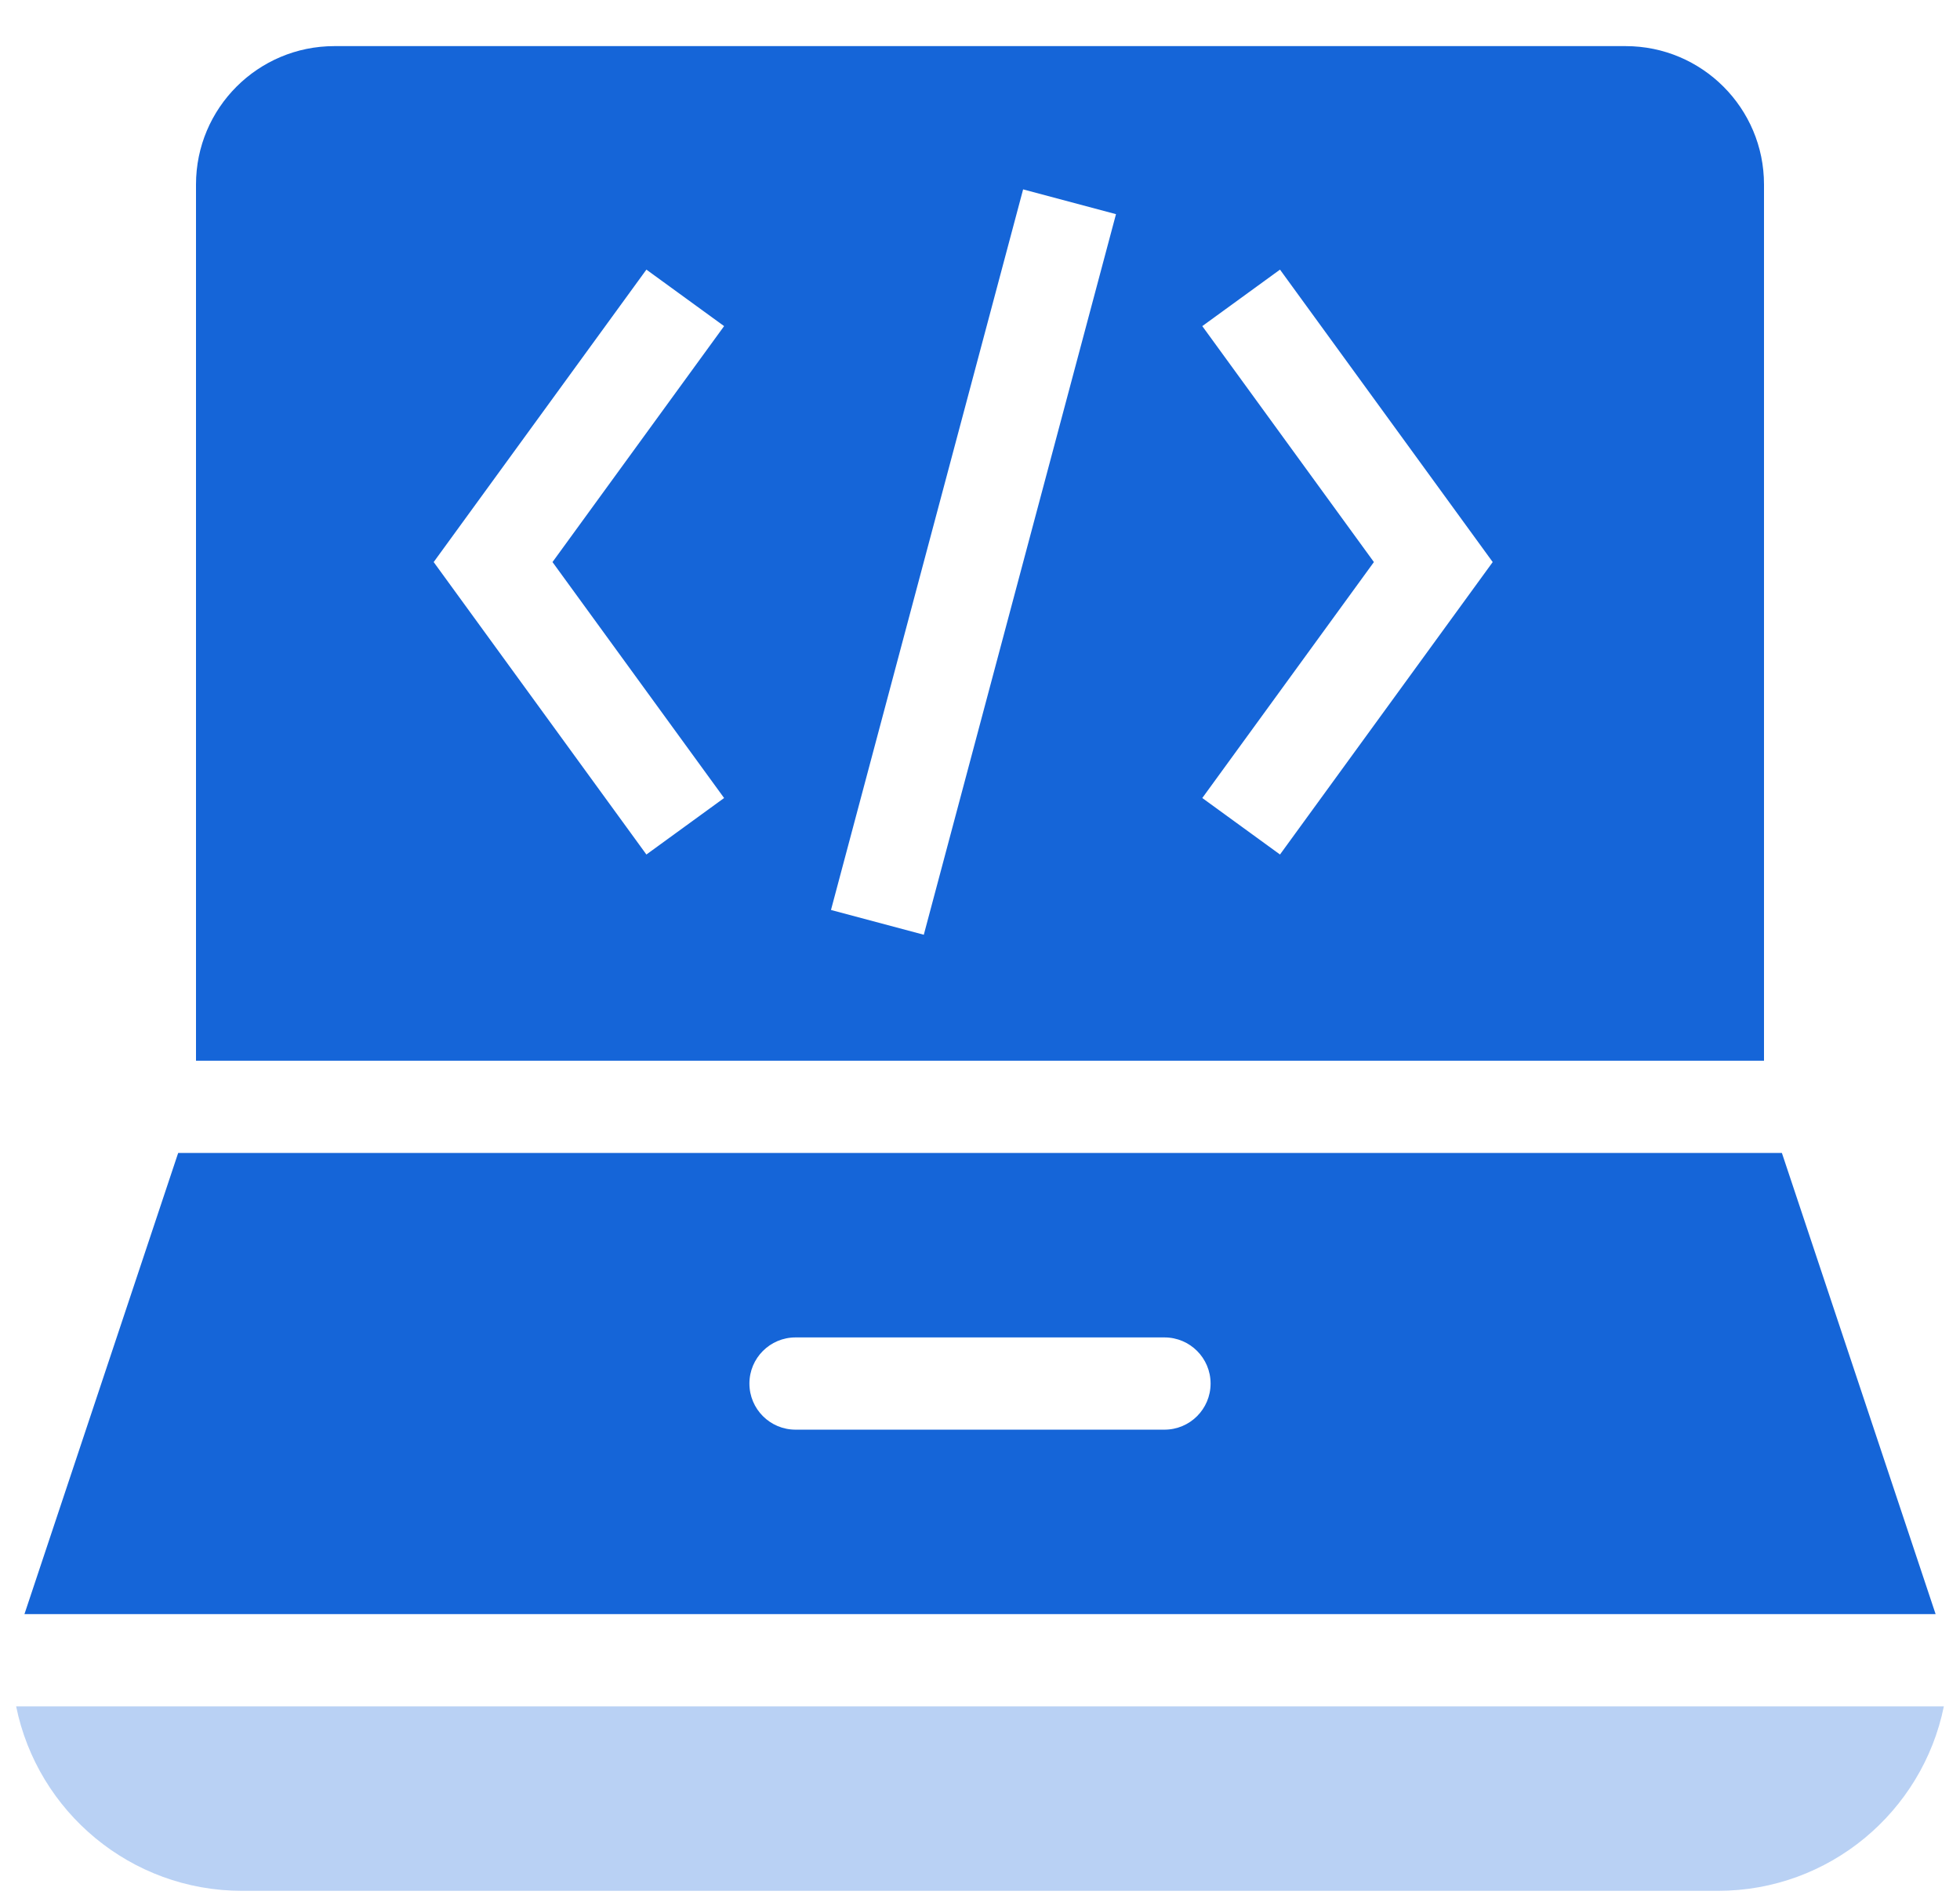<?xml version="1.0" encoding="UTF-8"?>
<svg width="34px" height="33px" viewBox="0 0 34 33" version="1.1" xmlns="http://www.w3.org/2000/svg" xmlns:xlink="http://www.w3.org/1999/xlink">
    <title>Icon_Syntax</title>
    <desc>Created with Sketch.</desc>
    <defs>
        <linearGradient x1="50%" y1="0%" x2="50%" y2="100%" id="linearGradient-1">
            <stop stop-color="#F8FBFF" offset="0%"></stop>
            <stop stop-color="#FAFBFB" stop-opacity="0" offset="100%"></stop>
        </linearGradient>
        <rect id="path-2" x="0" y="0" width="360" height="317" rx="16"></rect>
        <filter x="-9.7%" y="-7.9%" width="119.4%" height="122.1%" filterUnits="objectBoundingBox" id="filter-3">
            <feOffset dx="0" dy="10" in="SourceAlpha" result="shadowOffsetOuter1"></feOffset>
            <feGaussianBlur stdDeviation="10" in="shadowOffsetOuter1" result="shadowBlurOuter1"></feGaussianBlur>
            <feComposite in="shadowBlurOuter1" in2="SourceAlpha" operator="out" result="shadowBlurOuter1"></feComposite>
            <feColorMatrix values="0 0 0 0 0   0 0 0 0 0   0 0 0 0 0  0 0 0 0.02 0" type="matrix" in="shadowBlurOuter1"></feColorMatrix>
        </filter>
    </defs>
    <g id="Other-pages" stroke="none" stroke-width="1" fill="none" fill-rule="evenodd">
        <g id="Documentation" transform="translate(-149, -3405)">
            <g id="Features" transform="translate(-36, 1963)">
                <rect id="Base" fill="url(#linearGradient-1)" x="0" y="175" width="1440" height="1532"></rect>
                <g id="Item" transform="translate(150, 1390)">
                    <g id="Base">
                        <use fill="black" fill-opacity="1" filter="url(#filter-3)" xlink:href="#path-2"></use>
                        <rect stroke="#E5EAF4" stroke-width="1" stroke-linejoin="square" fill="#FFFFFF" fill-rule="evenodd" x="0.5" y="0.5" width="359" height="316" rx="16"></rect>
                    </g>
                    <g id="Icon_Syntax" transform="translate(32, 48)">
                        <rect id="Path" x="0" y="0" width="40" height="40"></rect>
                        <path d="M36.577,32 L3.424,32 L6.077,24.041 C6.082,24.027 6.086,24.014 6.091,24 L33.91,24 C33.915,24.014 33.92,24.027 33.924,24.041 L36.577,32 Z M16.8,27.2 C16.358,27.2 16,27.558 16,28 C16,28.442 16.358,28.8 16.8,28.8 L23.2,28.8 C23.642,28.8 24,28.442 24,28 C24,27.558 23.642,27.2 23.2,27.2 L16.8,27.2 Z M6.4,22.4 L6.4,7.2 C6.4,5.875 7.475,4.8 8.8,4.8 L31.2,4.8 C32.525,4.8 33.6,5.875 33.6,7.2 L33.6,22.4 L6.4,22.4 Z M15.561,9.657 L14.213,8.677 L10.523,13.75 L14.213,18.823 L15.561,17.843 L12.584,13.75 L15.561,9.657 Z M23.856,9.657 L26.833,13.75 L23.856,17.843 L25.204,18.823 L28.894,13.75 L25.204,8.677 L23.856,9.657 Z M20.748,7.285 L17.415,19.785 L19.025,20.215 L22.359,7.715 L20.748,7.285 Z" id="Shape" fill="#1565D8"></path>
                        <path d="M36.72,33.6 C36.349,35.426 34.735,36.8 32.8,36.8 L7.2,36.8 C5.265,36.8 3.651,35.426 3.28,33.6 L36.72,33.6 Z" id="Path" fill="#1565D8" opacity="0.3"></path>
                    </g>
                </g>
            </g>
        </g>
    </g>
</svg>